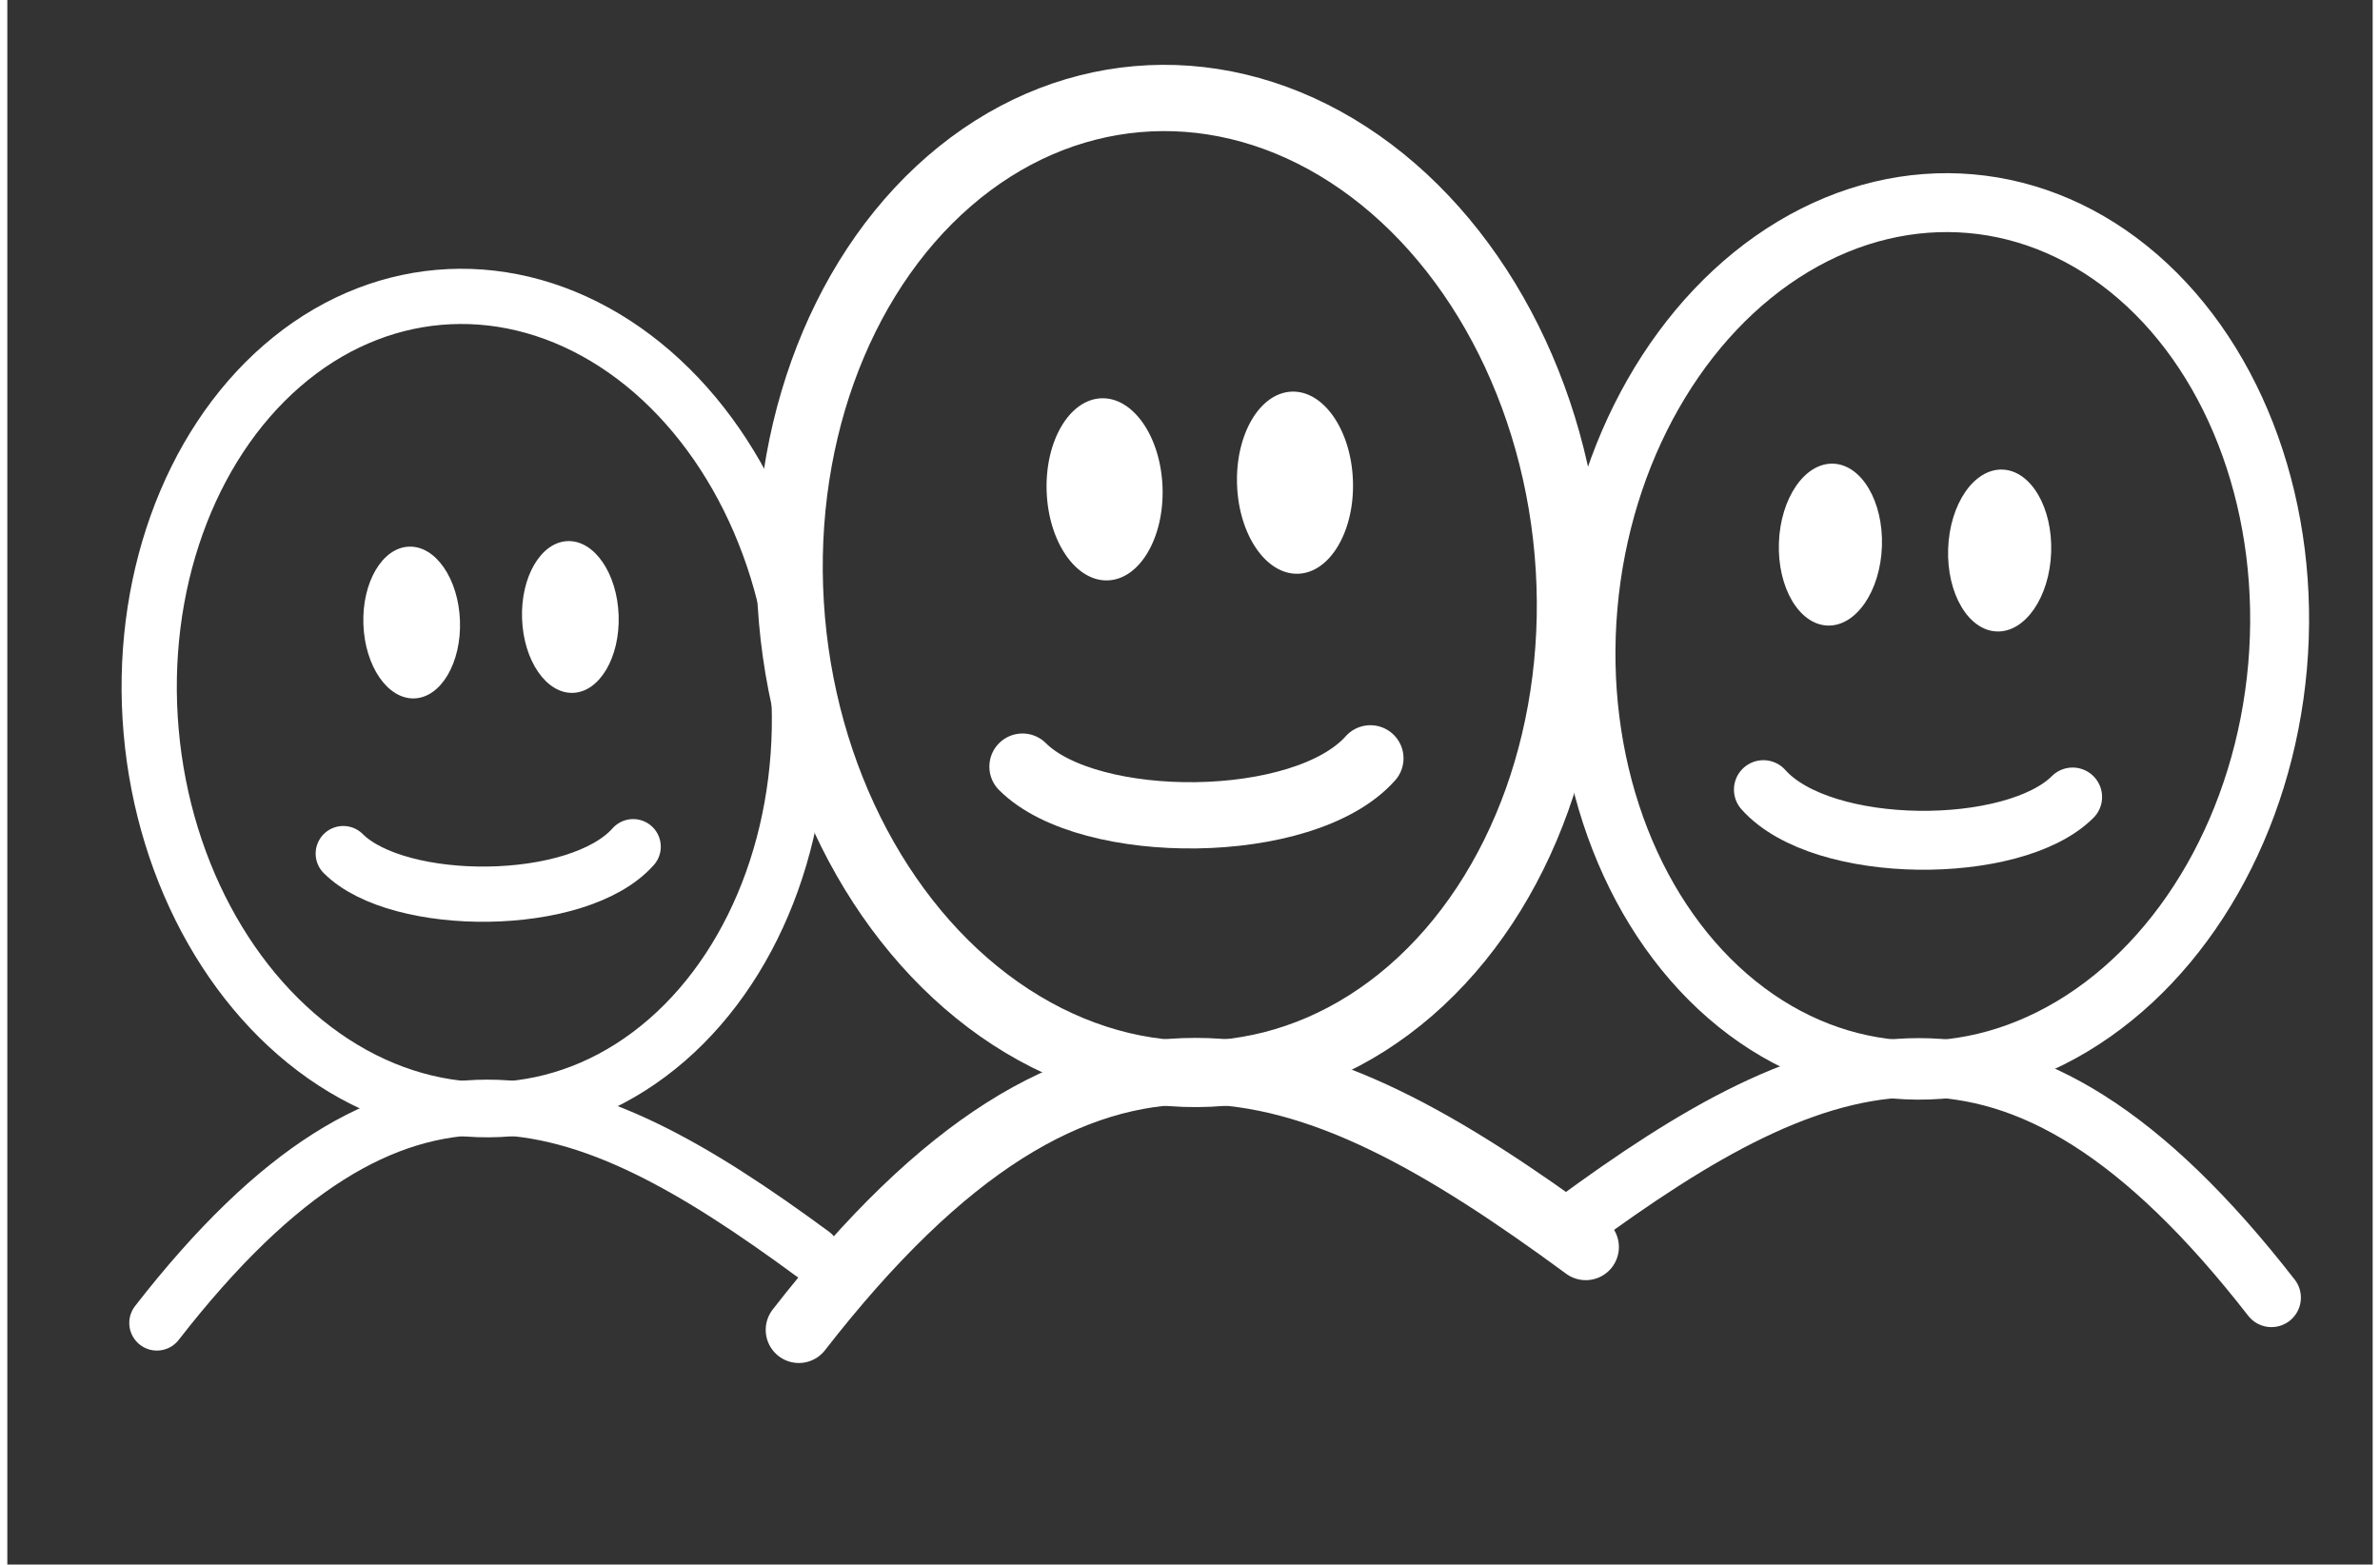 <svg xmlns="http://www.w3.org/2000/svg" width="108px" height="71px" viewBox="-50 -5 257 170" stroke="white" stroke-width="8" fill="none" >
  <rect x="-50" y="-5" width="257" height="170" fill="#333333" stroke="none"/>
  <g transform="scale(0.75, 0.75) translate(-80 30)">
    <ellipse cx="75" cy="72" rx="47" ry="59" transform="rotate(-5)"   />
    <ellipse cx="70" cy="56" rx="7" ry="11" stroke="none" fill="white" transform="rotate(-2)"/>
    <ellipse cx="93" cy="56" rx="7" ry="11" stroke="none" fill="white" transform="rotate(-2)"/>
    <path stroke-linecap="round" d="M62 87 C70 95, 96 95, 104 86"   />
    <path stroke-linecap="round" d="M35 155 C70 110, 96 120, 130 145"   />
  </g>
  <g transform="scale(-0.8,0.8) translate(-280 15)">
    <ellipse cx="75" cy="72" rx="47" ry="59" transform="rotate(-5)"   />
    <ellipse cx="70" cy="56" rx="7" ry="11" stroke="none" fill="white" transform="rotate(-2)"/>
    <ellipse cx="93" cy="56" rx="7" ry="11" stroke="none" fill="white" transform="rotate(-2)"/>
    <path stroke-linecap="round" d="M62 87 C70 95, 96 95, 104 86"   />
    <path stroke-linecap="round" d="M35 155 C70 110, 96 120, 130 145"   />
  </g>
  <g transform="scale(0.9, 0.9) translate(5 0)">
    <ellipse cx="75" cy="72" rx="47" ry="59" transform="rotate(-5)"   />
    <ellipse cx="70" cy="56" rx="7" ry="11" stroke="none" fill="white" transform="rotate(-2)"/>
    <ellipse cx="93" cy="56" rx="7" ry="11" stroke="none" fill="white" transform="rotate(-2)"/>
    <path stroke-linecap="round" d="M62 87 C70 95, 96 95, 104 86"   />
    <path stroke-linecap="round" d="M35 155 C70 110, 96 120, 130 145"   />
  </g>
</svg>
